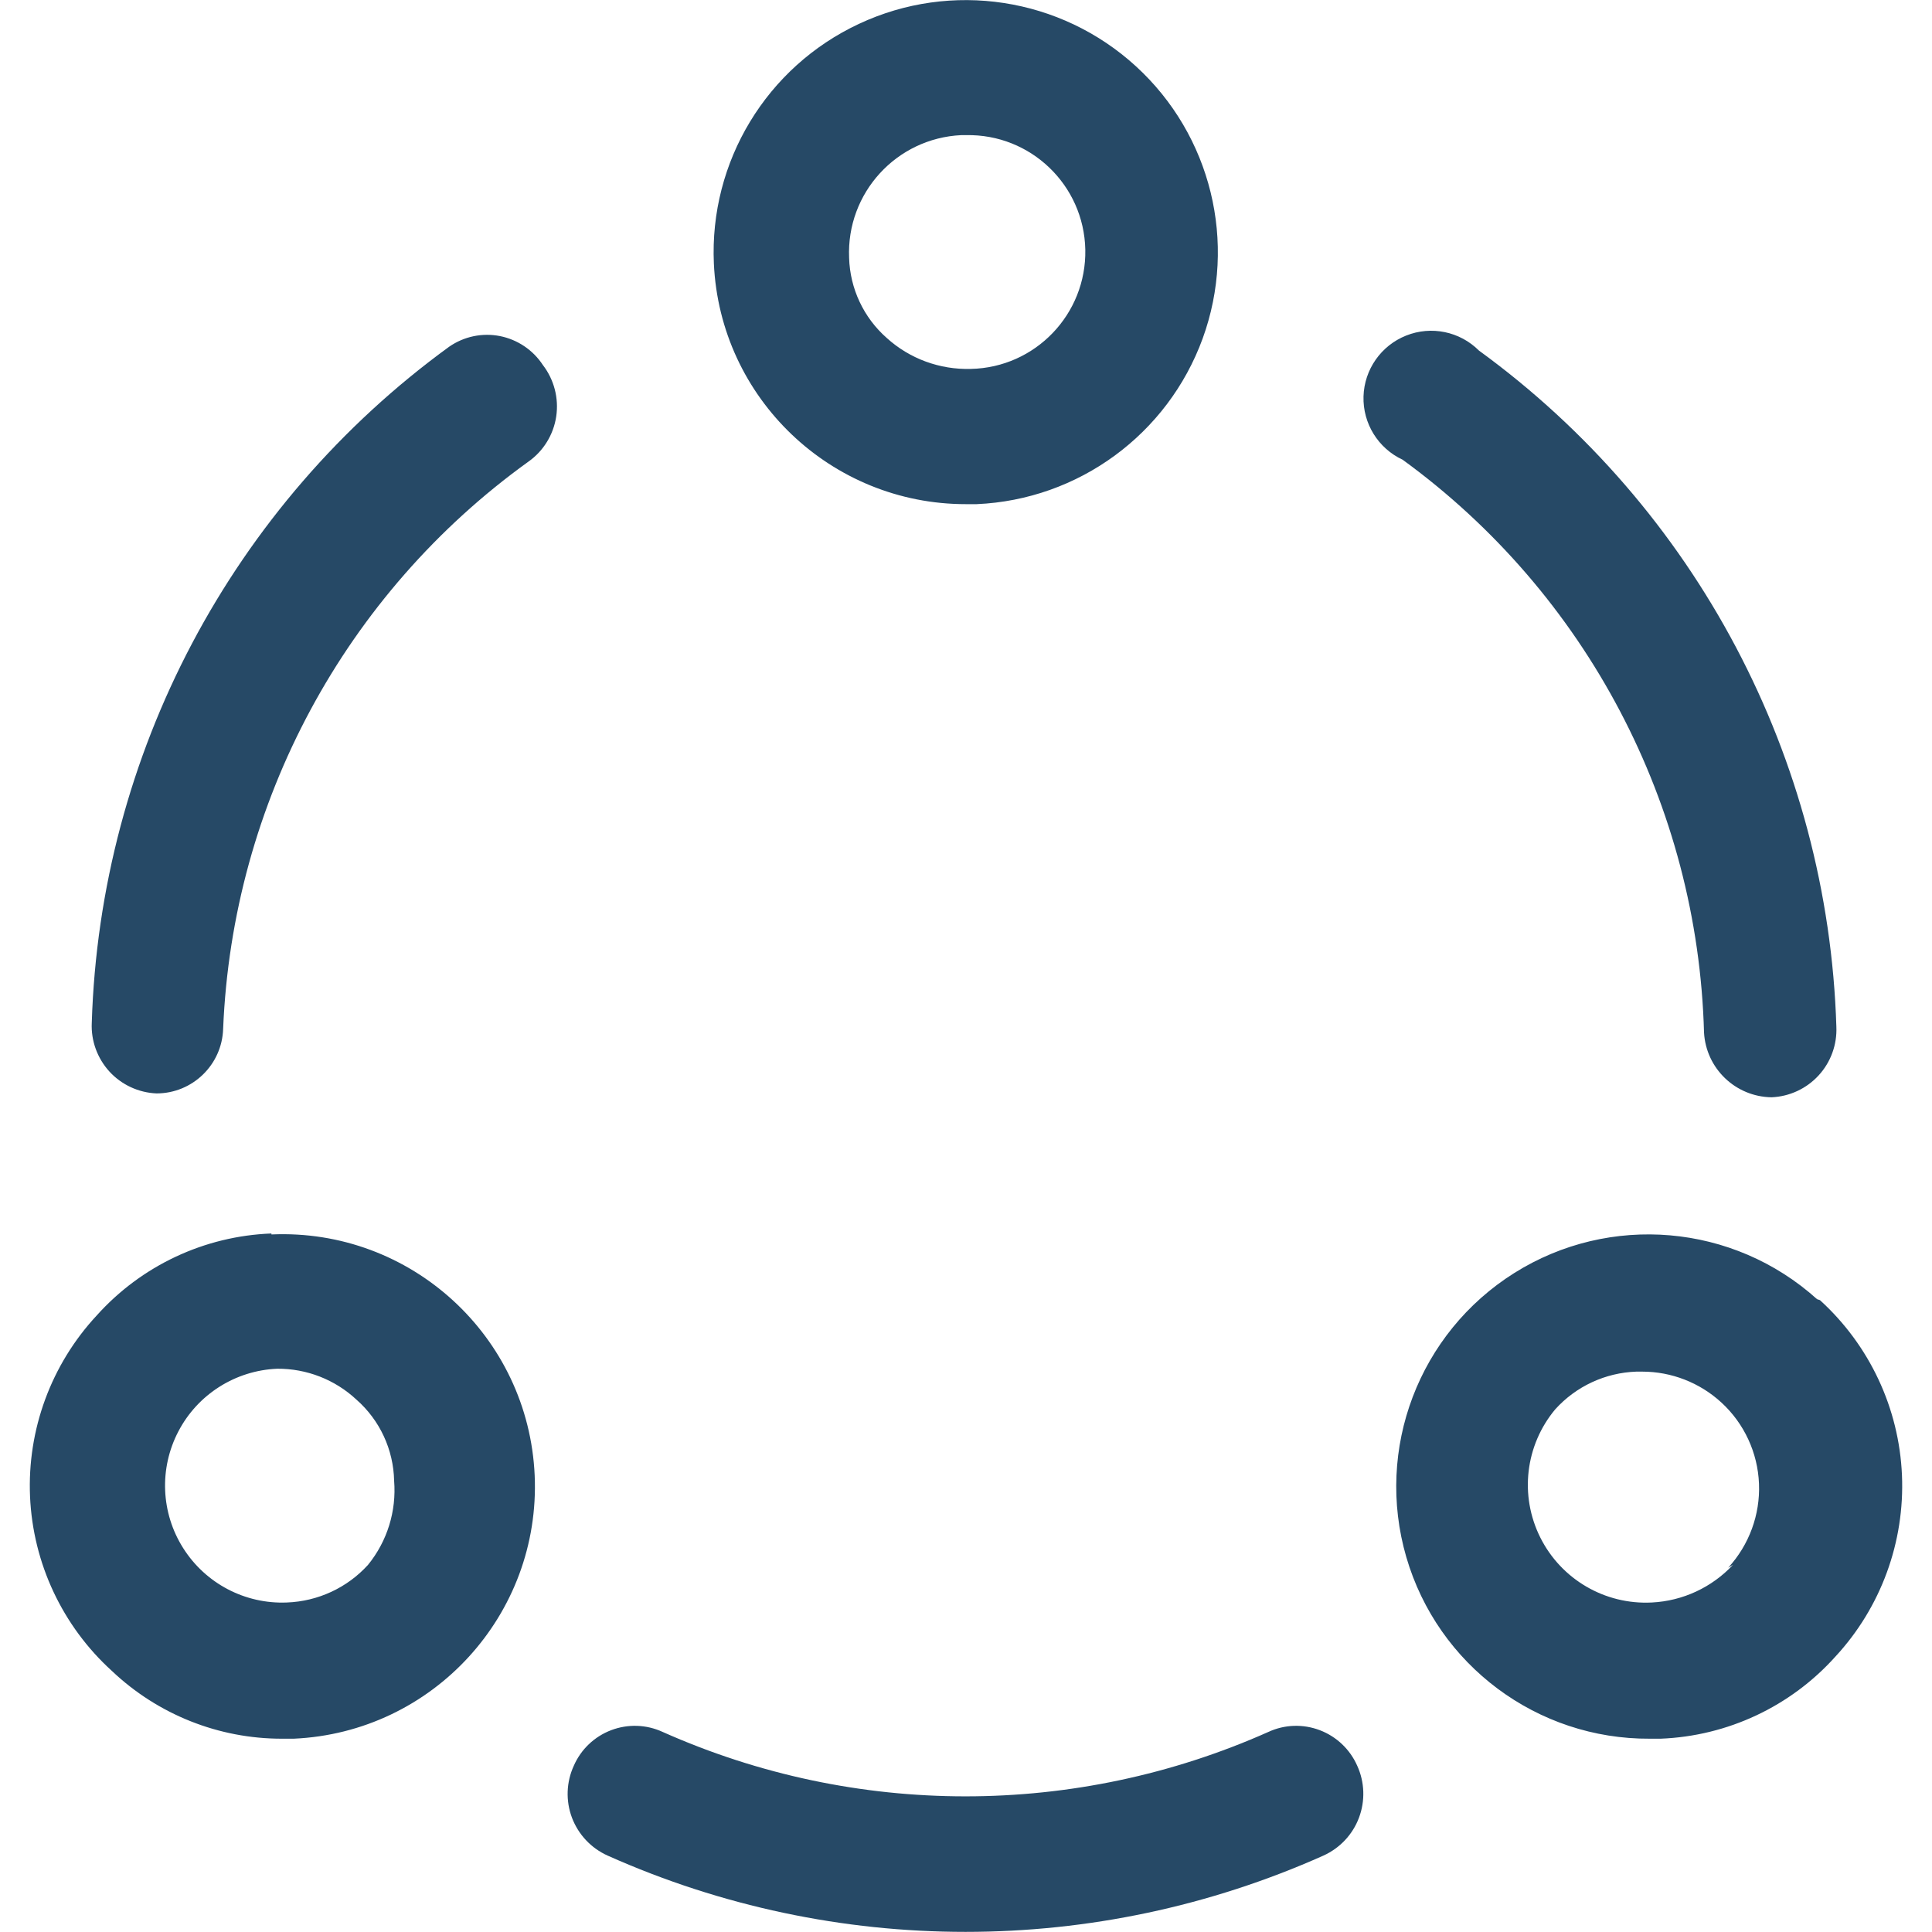 <svg xmlns="http://www.w3.org/2000/svg" width="20" height="20" viewBox="0 0 20 20">
  <path fill="#264966" d="M10,5.219 L10.11,5.219 C11.165,5.173 12.088,4.496 12.45,3.504 C12.811,2.511 12.538,1.399 11.759,0.686 C10.98,-0.027 9.848,-0.201 8.892,0.247 C7.935,0.694 7.342,1.674 7.39,2.729 C7.454,4.123 8.604,5.22 10,5.219 L10,5.219 Z M10,1.399 L10,1.399 C10.668,1.385 11.221,1.915 11.235,2.584 C11.248,3.252 10.718,3.805 10.05,3.819 C9.729,3.828 9.417,3.714 9.18,3.499 C8.94,3.288 8.799,2.987 8.79,2.669 C8.761,1.998 9.28,1.431 9.95,1.399 L10,1.399 Z M2.81,12.769 C2.116,12.795 1.463,13.102 1,13.619 C0.529,14.126 0.281,14.801 0.311,15.492 C0.341,16.183 0.647,16.834 1.16,17.299 C1.635,17.749 2.265,18 2.92,17.999 L3.04,17.999 C4.481,17.935 5.598,16.715 5.535,15.274 C5.471,13.832 4.251,12.715 2.81,12.779 L2.81,12.769 Z M3.81,16.199 C3.594,16.437 3.291,16.577 2.97,16.589 C2.537,16.607 2.128,16.392 1.897,16.027 C1.665,15.662 1.646,15.2 1.847,14.817 C2.047,14.434 2.437,14.187 2.87,14.169 L2.87,14.169 C3.174,14.167 3.467,14.281 3.69,14.489 C3.932,14.702 4.073,15.006 4.08,15.329 C4.105,15.643 4.009,15.954 3.81,16.199 L3.81,16.199 Z M18.81,13.449 C17.943,12.668 16.663,12.558 15.676,13.178 C14.688,13.799 14.232,14.999 14.558,16.119 C14.884,17.238 15.913,18.006 17.08,17.999 L17.19,17.999 C17.883,17.972 18.536,17.666 19,17.149 C19.471,16.64 19.719,15.963 19.689,15.27 C19.659,14.577 19.353,13.925 18.84,13.459 L18.81,13.449 Z M17.94,16.199 C17.721,16.433 17.42,16.573 17.1,16.589 C16.615,16.614 16.162,16.35 15.945,15.916 C15.728,15.482 15.789,14.961 16.1,14.589 C16.315,14.351 16.618,14.21 16.94,14.199 L17,14.199 C17.303,14.199 17.596,14.313 17.82,14.519 C18.056,14.736 18.196,15.038 18.209,15.359 C18.222,15.68 18.107,15.993 17.89,16.229 L17.94,16.199 Z M5.62,3.779 C5.736,3.93 5.786,4.122 5.758,4.311 C5.73,4.499 5.626,4.669 5.47,4.779 C3.571,6.146 2.406,8.311 2.31,10.649 C2.299,11.022 1.993,11.319 1.62,11.319 L1.62,11.319 C1.434,11.311 1.259,11.23 1.133,11.093 C1.008,10.956 0.941,10.774 0.95,10.589 C1.035,7.809 2.401,5.225 4.65,3.589 C4.803,3.483 4.992,3.443 5.175,3.479 C5.357,3.515 5.518,3.623 5.62,3.779 Z M14.05,18.279 C14.127,18.448 14.134,18.642 14.068,18.817 C14.003,18.991 13.87,19.132 13.7,19.209 C11.342,20.262 8.647,20.262 6.29,19.209 C6.119,19.132 5.987,18.991 5.921,18.817 C5.855,18.642 5.862,18.448 5.94,18.279 C6.014,18.109 6.153,17.977 6.326,17.911 C6.499,17.845 6.691,17.851 6.86,17.929 C8.855,18.818 11.134,18.818 13.13,17.929 C13.298,17.851 13.49,17.845 13.663,17.911 C13.836,17.977 13.975,18.109 14.05,18.279 L14.05,18.279 Z M14.52,4.759 C14.266,4.641 14.107,4.383 14.115,4.104 C14.123,3.825 14.297,3.577 14.556,3.474 C14.816,3.37 15.112,3.431 15.31,3.629 C17.558,5.265 18.924,7.849 19.01,10.629 C19.018,10.814 18.952,10.996 18.826,11.133 C18.7,11.27 18.525,11.351 18.34,11.359 L18.34,11.359 C17.966,11.354 17.661,11.061 17.64,10.689 C17.576,8.335 16.423,6.144 14.52,4.759 L14.52,4.759 Z"/>
</svg>

